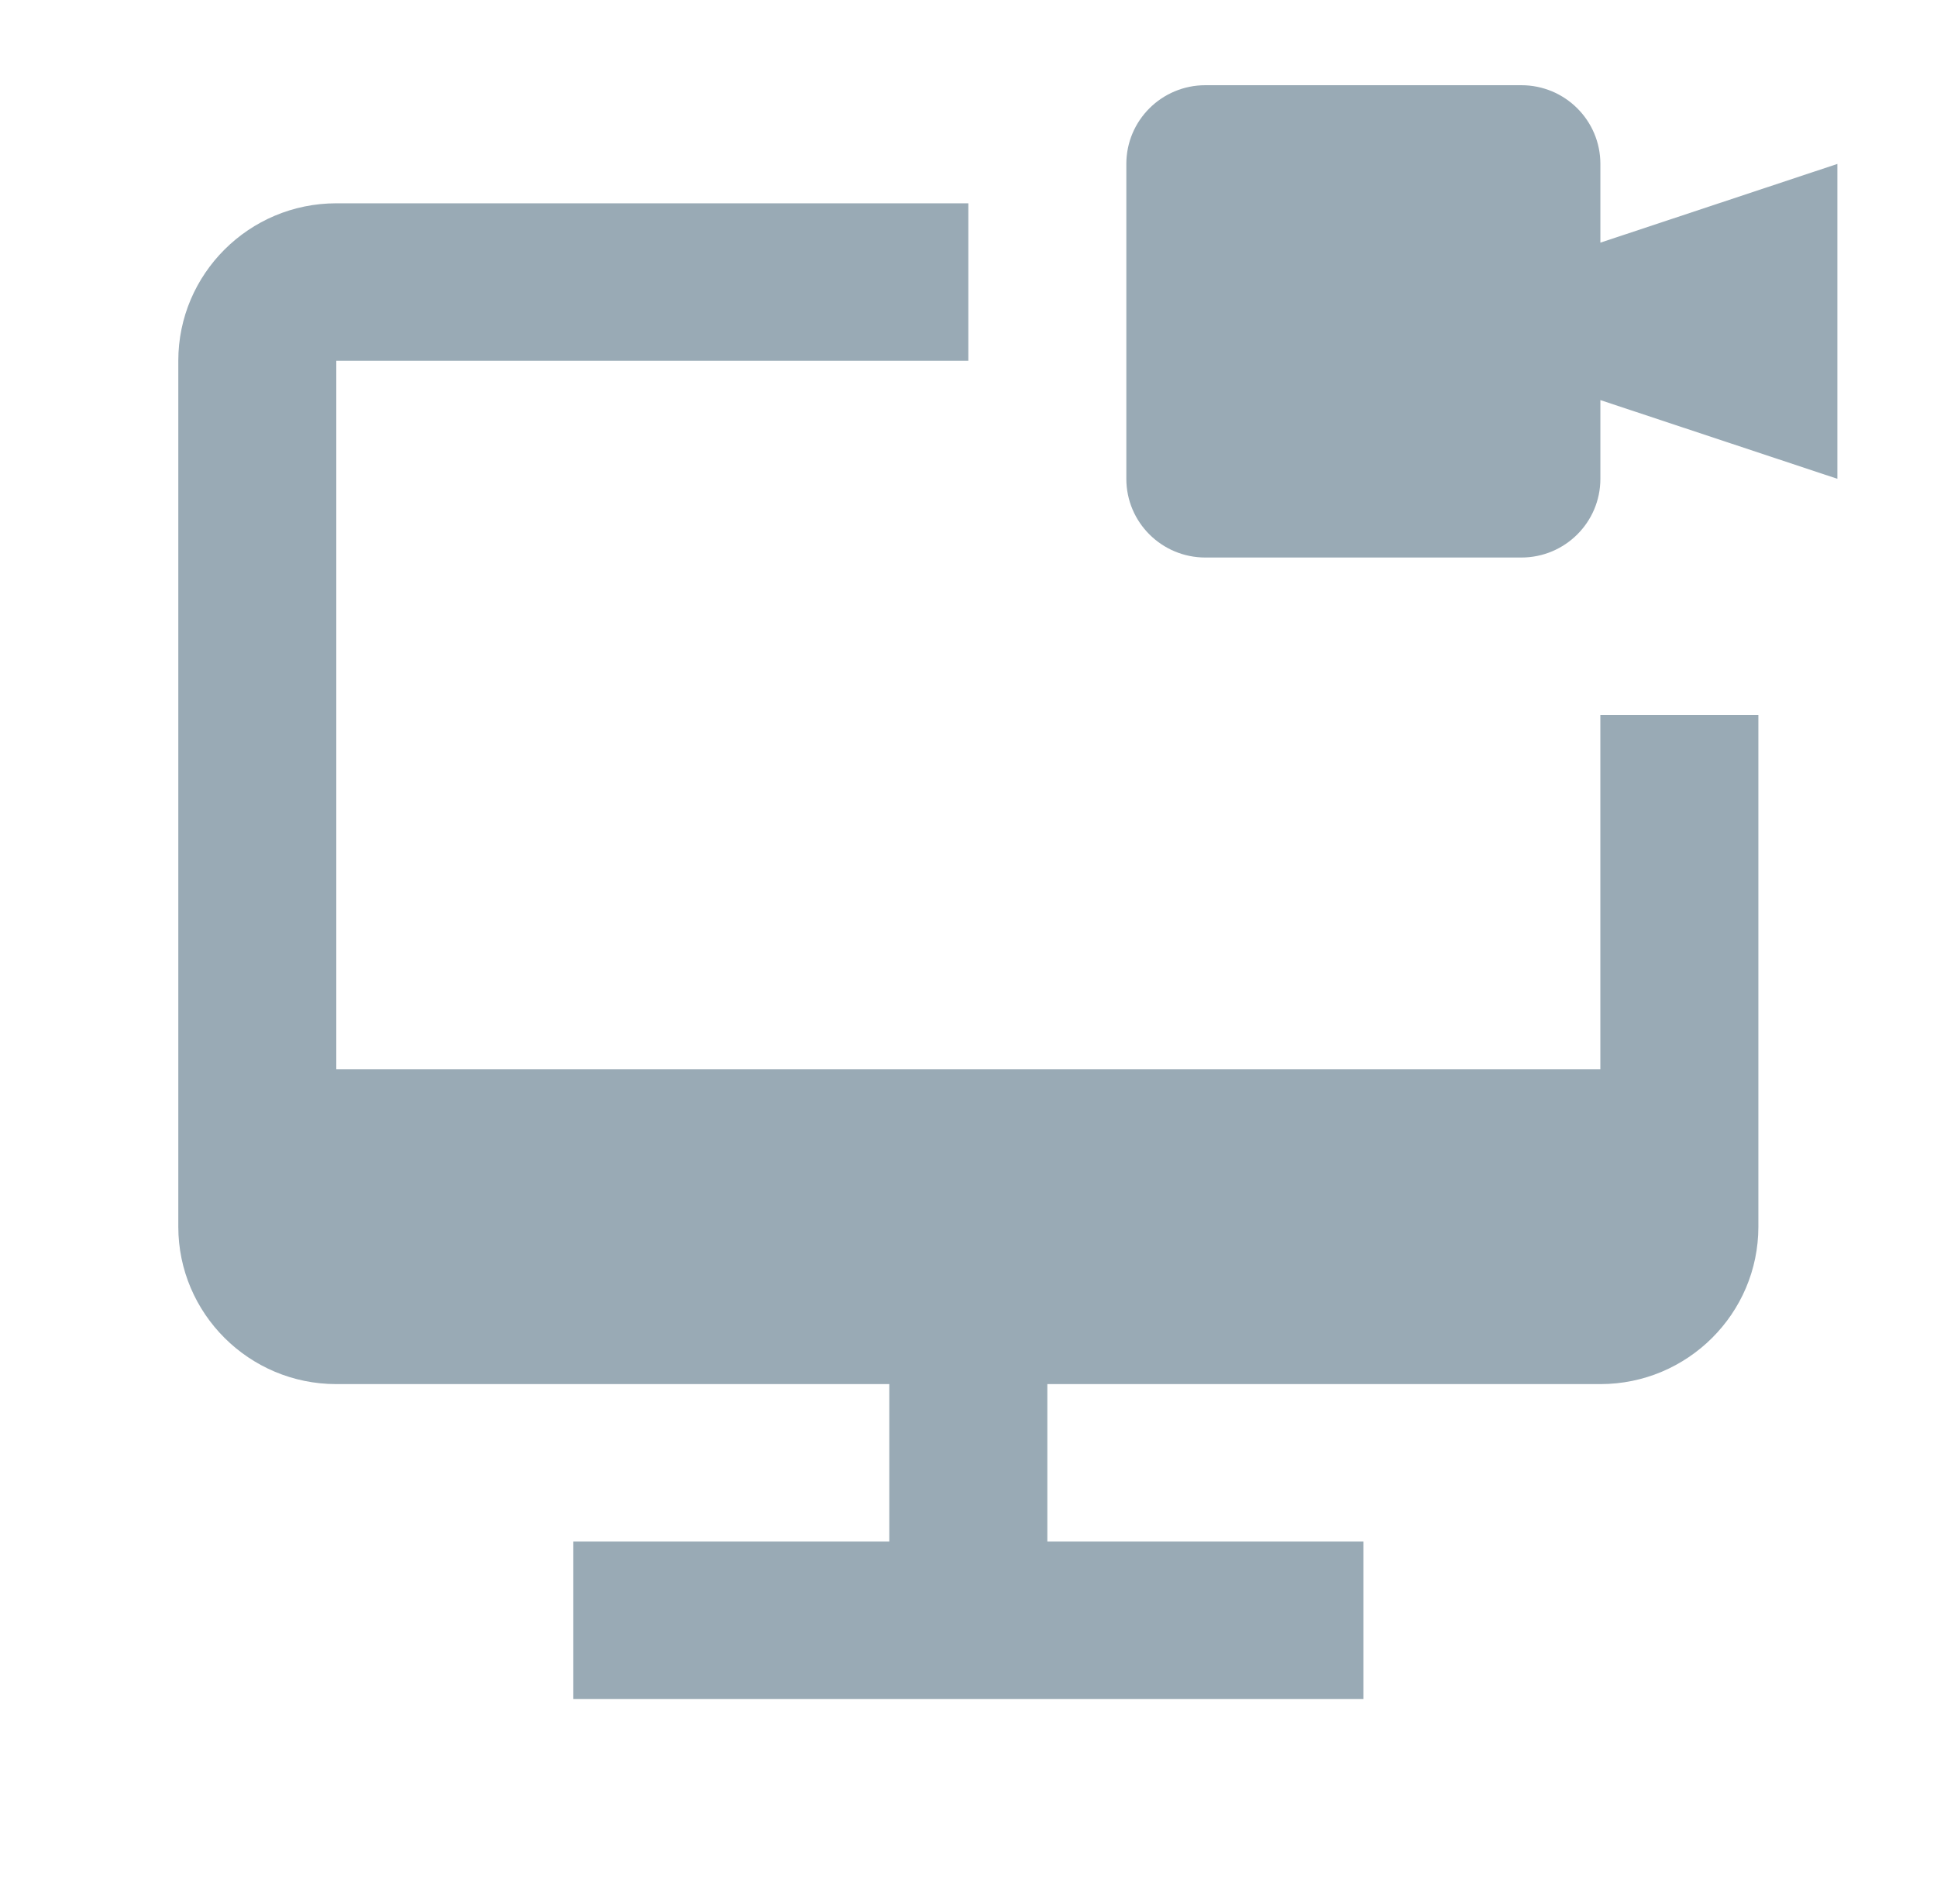 <svg width="60" height="59" viewBox="0 0 60 59" fill="none" xmlns="http://www.w3.org/2000/svg">
<path d="M47.125 2.64C48.476 2.64 49.573 3.73 49.573 5.079V7.518L56.914 5.079V14.835L49.573 12.396V14.835C49.573 16.184 48.476 17.274 47.125 17.274H37.337C35.986 17.274 34.889 16.184 34.889 14.835V5.079C34.889 3.73 35.986 2.64 37.337 2.64H47.125Z" fill="#99AAB5"/>
<path d="M49.572 33.128V22.152H54.467V38.006C54.467 40.699 52.272 42.884 49.572 42.884H32.442V47.762H42.231V52.64H17.759V47.762H27.547V42.884H10.417C7.718 42.884 5.523 40.699 5.523 38.006V11.177C5.523 8.486 7.718 6.299 10.417 6.299H29.995V11.177H10.417V33.128H49.572Z" fill="#99AAB5"/>
</svg>
